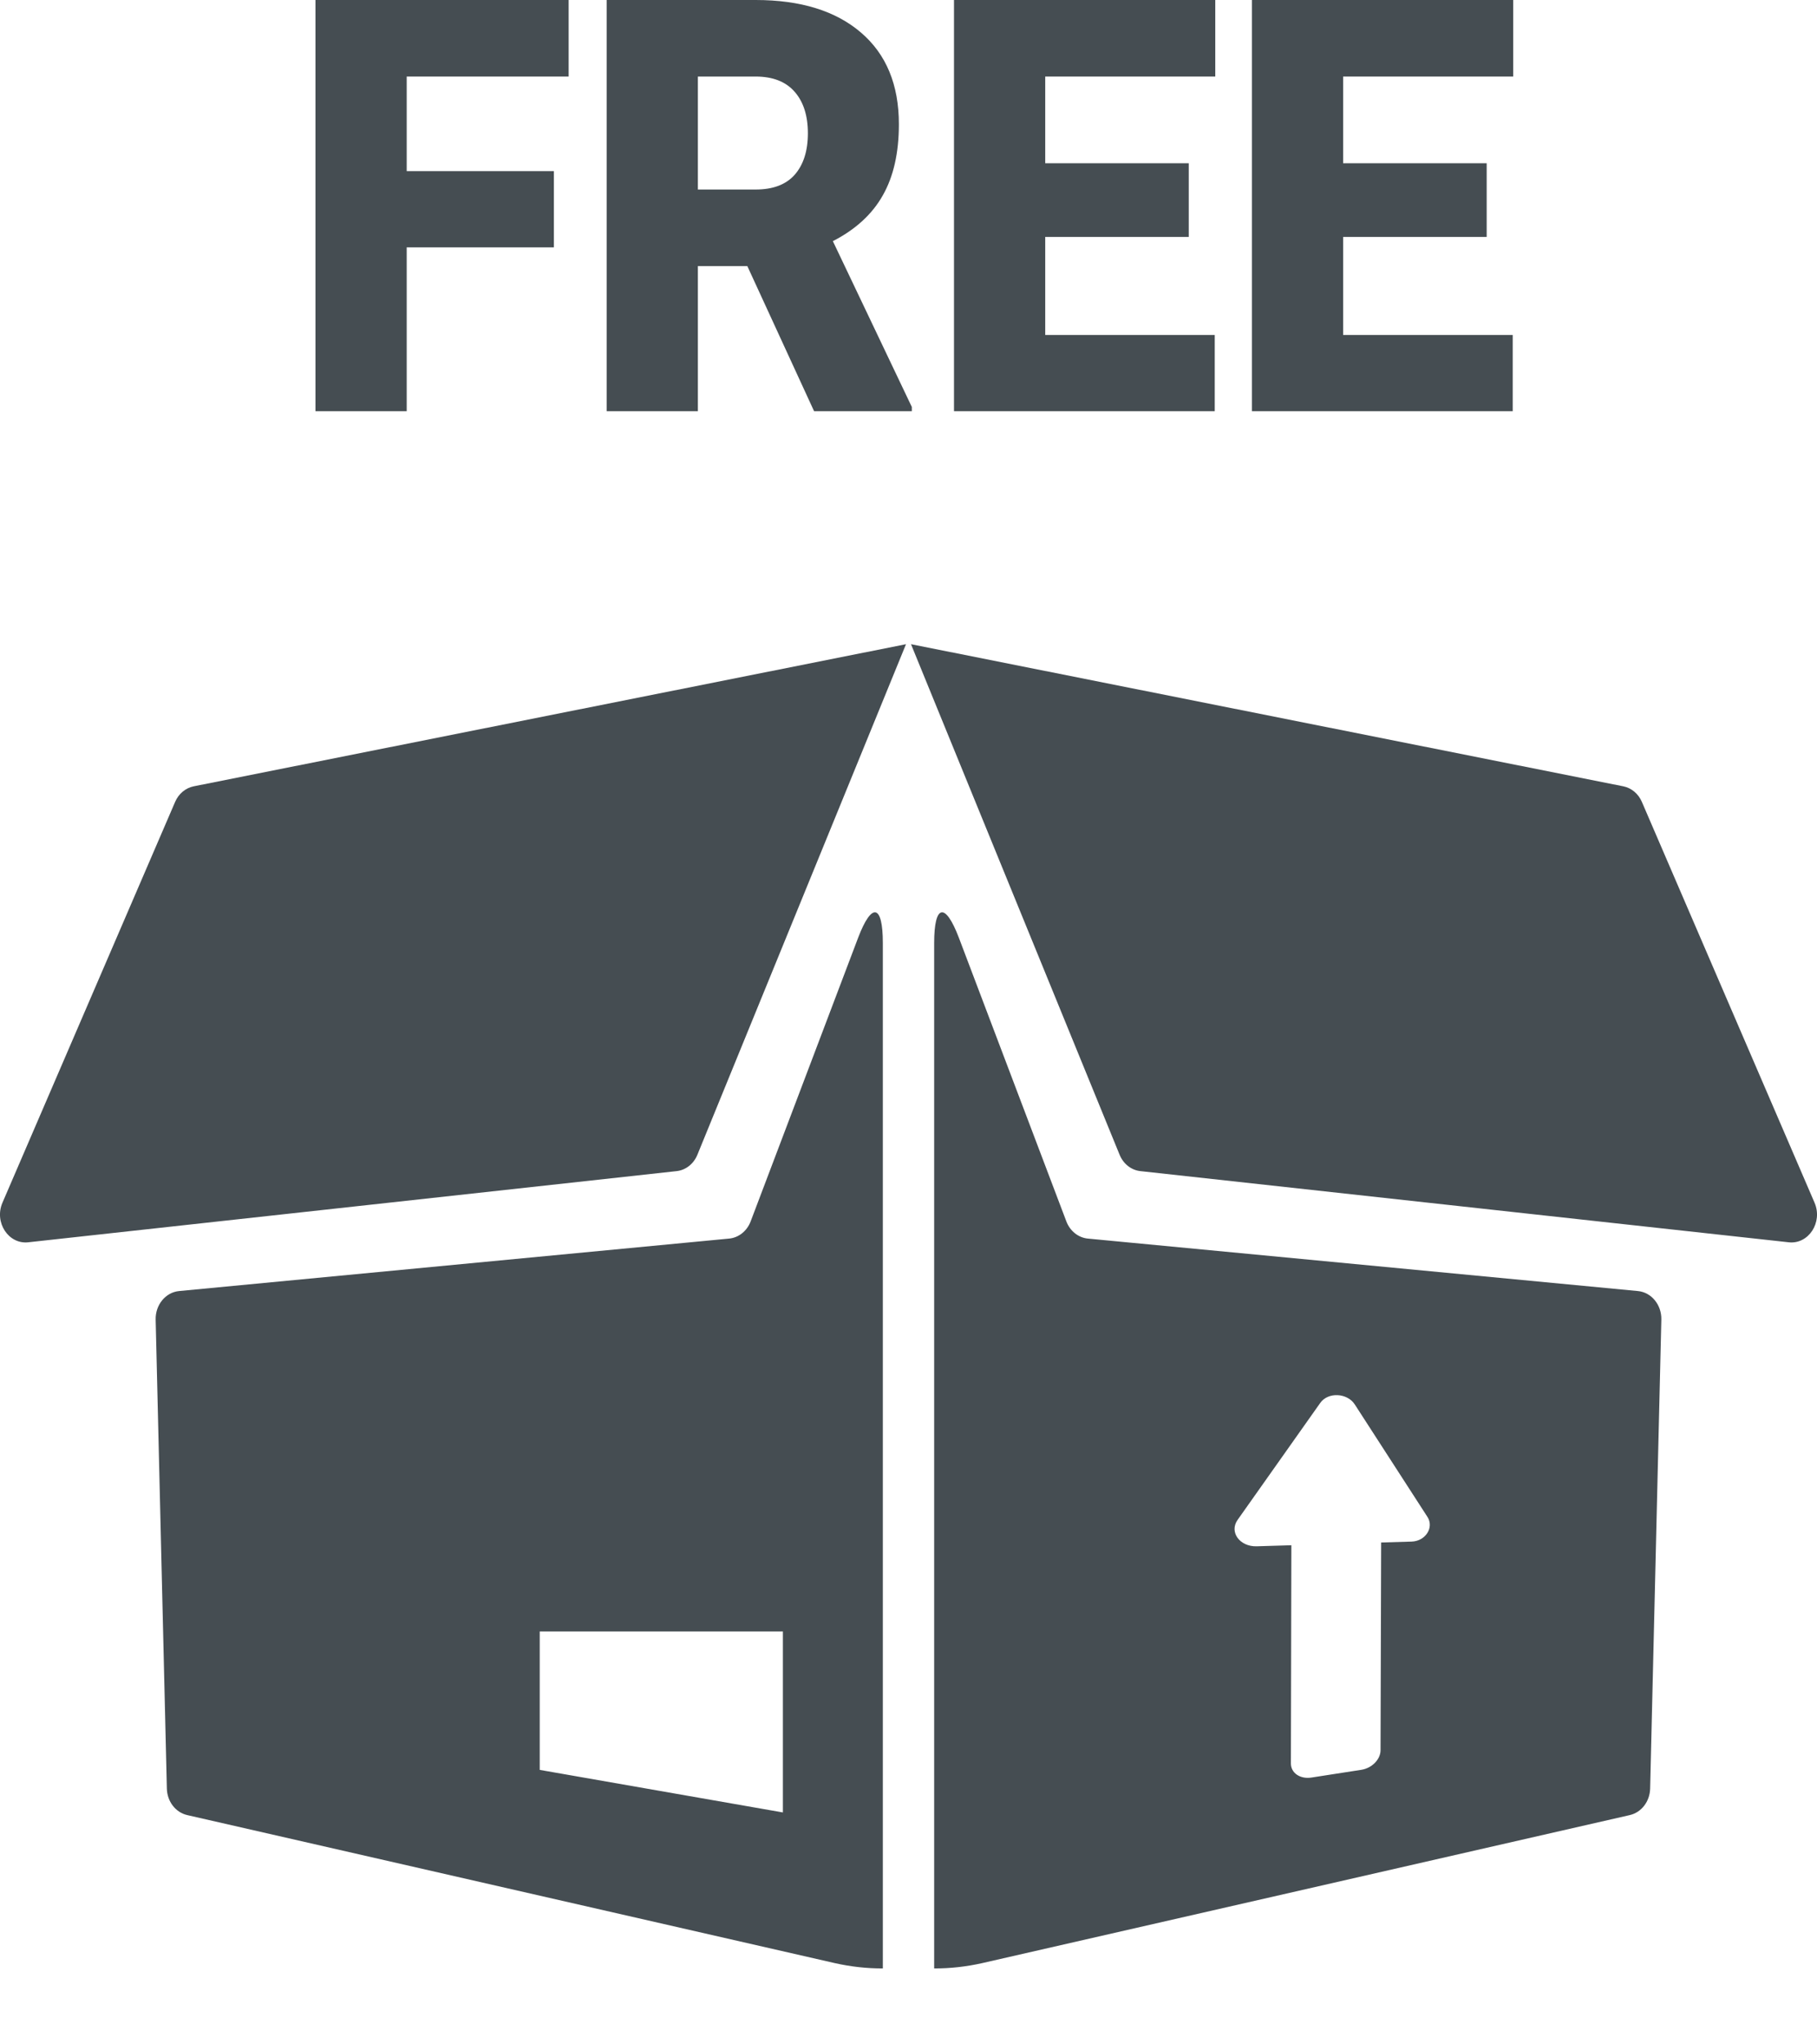 <svg width="24" height="27" viewBox="0 0 24 27" fill="none" xmlns="http://www.w3.org/2000/svg">
<g clip-path="url(#clip0)">
<path d="M11.335 12.384L9.915 16.131C9.867 16.258 9.757 16.346 9.631 16.358L2.365 17.051C2.187 17.068 2.052 17.233 2.056 17.427L2.204 23.622C2.208 23.792 2.319 23.937 2.473 23.972L11.027 25.927C11.236 25.974 11.449 25.998 11.661 25.997L11.661 24.16V12.454C11.661 11.943 11.515 11.911 11.335 12.384ZM10.341 23.937L7.129 23.375V21.547H10.341V23.937ZM8.937 15.467L0.373 16.407C0.112 16.436 -0.079 16.144 0.032 15.885L2.313 10.591C2.359 10.483 2.451 10.407 2.558 10.385L11.967 8.508L9.212 15.25C9.163 15.371 9.058 15.454 8.937 15.467ZM21.635 17.051L14.369 16.358C14.243 16.346 14.133 16.258 14.085 16.131L12.665 12.384C12.485 11.911 12.339 11.943 12.339 12.454V24.16L12.339 25.997C12.551 25.998 12.764 25.974 12.973 25.927L21.527 23.972C21.681 23.937 21.792 23.792 21.796 23.622L21.944 17.427C21.948 17.233 21.813 17.068 21.635 17.051ZM18.645 20.36L18.243 20.372L18.235 23.115C18.235 23.236 18.122 23.352 17.981 23.374L17.324 23.476C17.173 23.5 17.05 23.416 17.051 23.289L17.057 20.408L16.598 20.422C16.375 20.428 16.233 20.234 16.347 20.073L17.439 18.528C17.542 18.382 17.796 18.395 17.895 18.549L18.854 20.033C18.945 20.173 18.83 20.354 18.645 20.36ZM23.627 16.407L15.063 15.467C14.942 15.454 14.837 15.371 14.788 15.25L12.033 8.508L21.442 10.385C21.549 10.407 21.641 10.483 21.687 10.591L23.968 15.885C24.079 16.144 23.888 16.436 23.627 16.407Z" fill="#454D52"/>
<path d="M7.316 3.267H5.372V5.431H4.167V0H7.511V1.011H5.372V2.26H7.316V3.267Z" fill="#454D52"/>
<path d="M9.871 3.514H9.218V5.431H8.013V0H9.981C10.573 0 11.037 0.143 11.371 0.429C11.706 0.715 11.873 1.119 11.873 1.641C11.873 2.019 11.802 2.332 11.66 2.581C11.52 2.83 11.3 3.031 11.001 3.185L12.044 5.375V5.431H10.753L9.871 3.514ZM9.218 2.503H9.981C10.21 2.503 10.381 2.438 10.496 2.309C10.612 2.177 10.671 1.994 10.671 1.76C10.671 1.527 10.612 1.344 10.496 1.212C10.379 1.078 10.207 1.011 9.981 1.011H9.218V2.503Z" fill="#454D52"/>
<path d="M15.702 3.129H13.806V4.424H16.045V5.431H12.601V0H16.052V1.011H13.806V2.156H15.702V3.129Z" fill="#454D52"/>
<path d="M19.637 3.129H17.741V4.424H19.981V5.431H16.536V0H19.987V1.011H17.741V2.156H19.637V3.129Z" fill="#454D52"/>
</g>
<defs>
<clipPath id="clip0">
<rect width="24" height="26.067" fill="white"/>
</clipPath>
</defs>
</svg>

